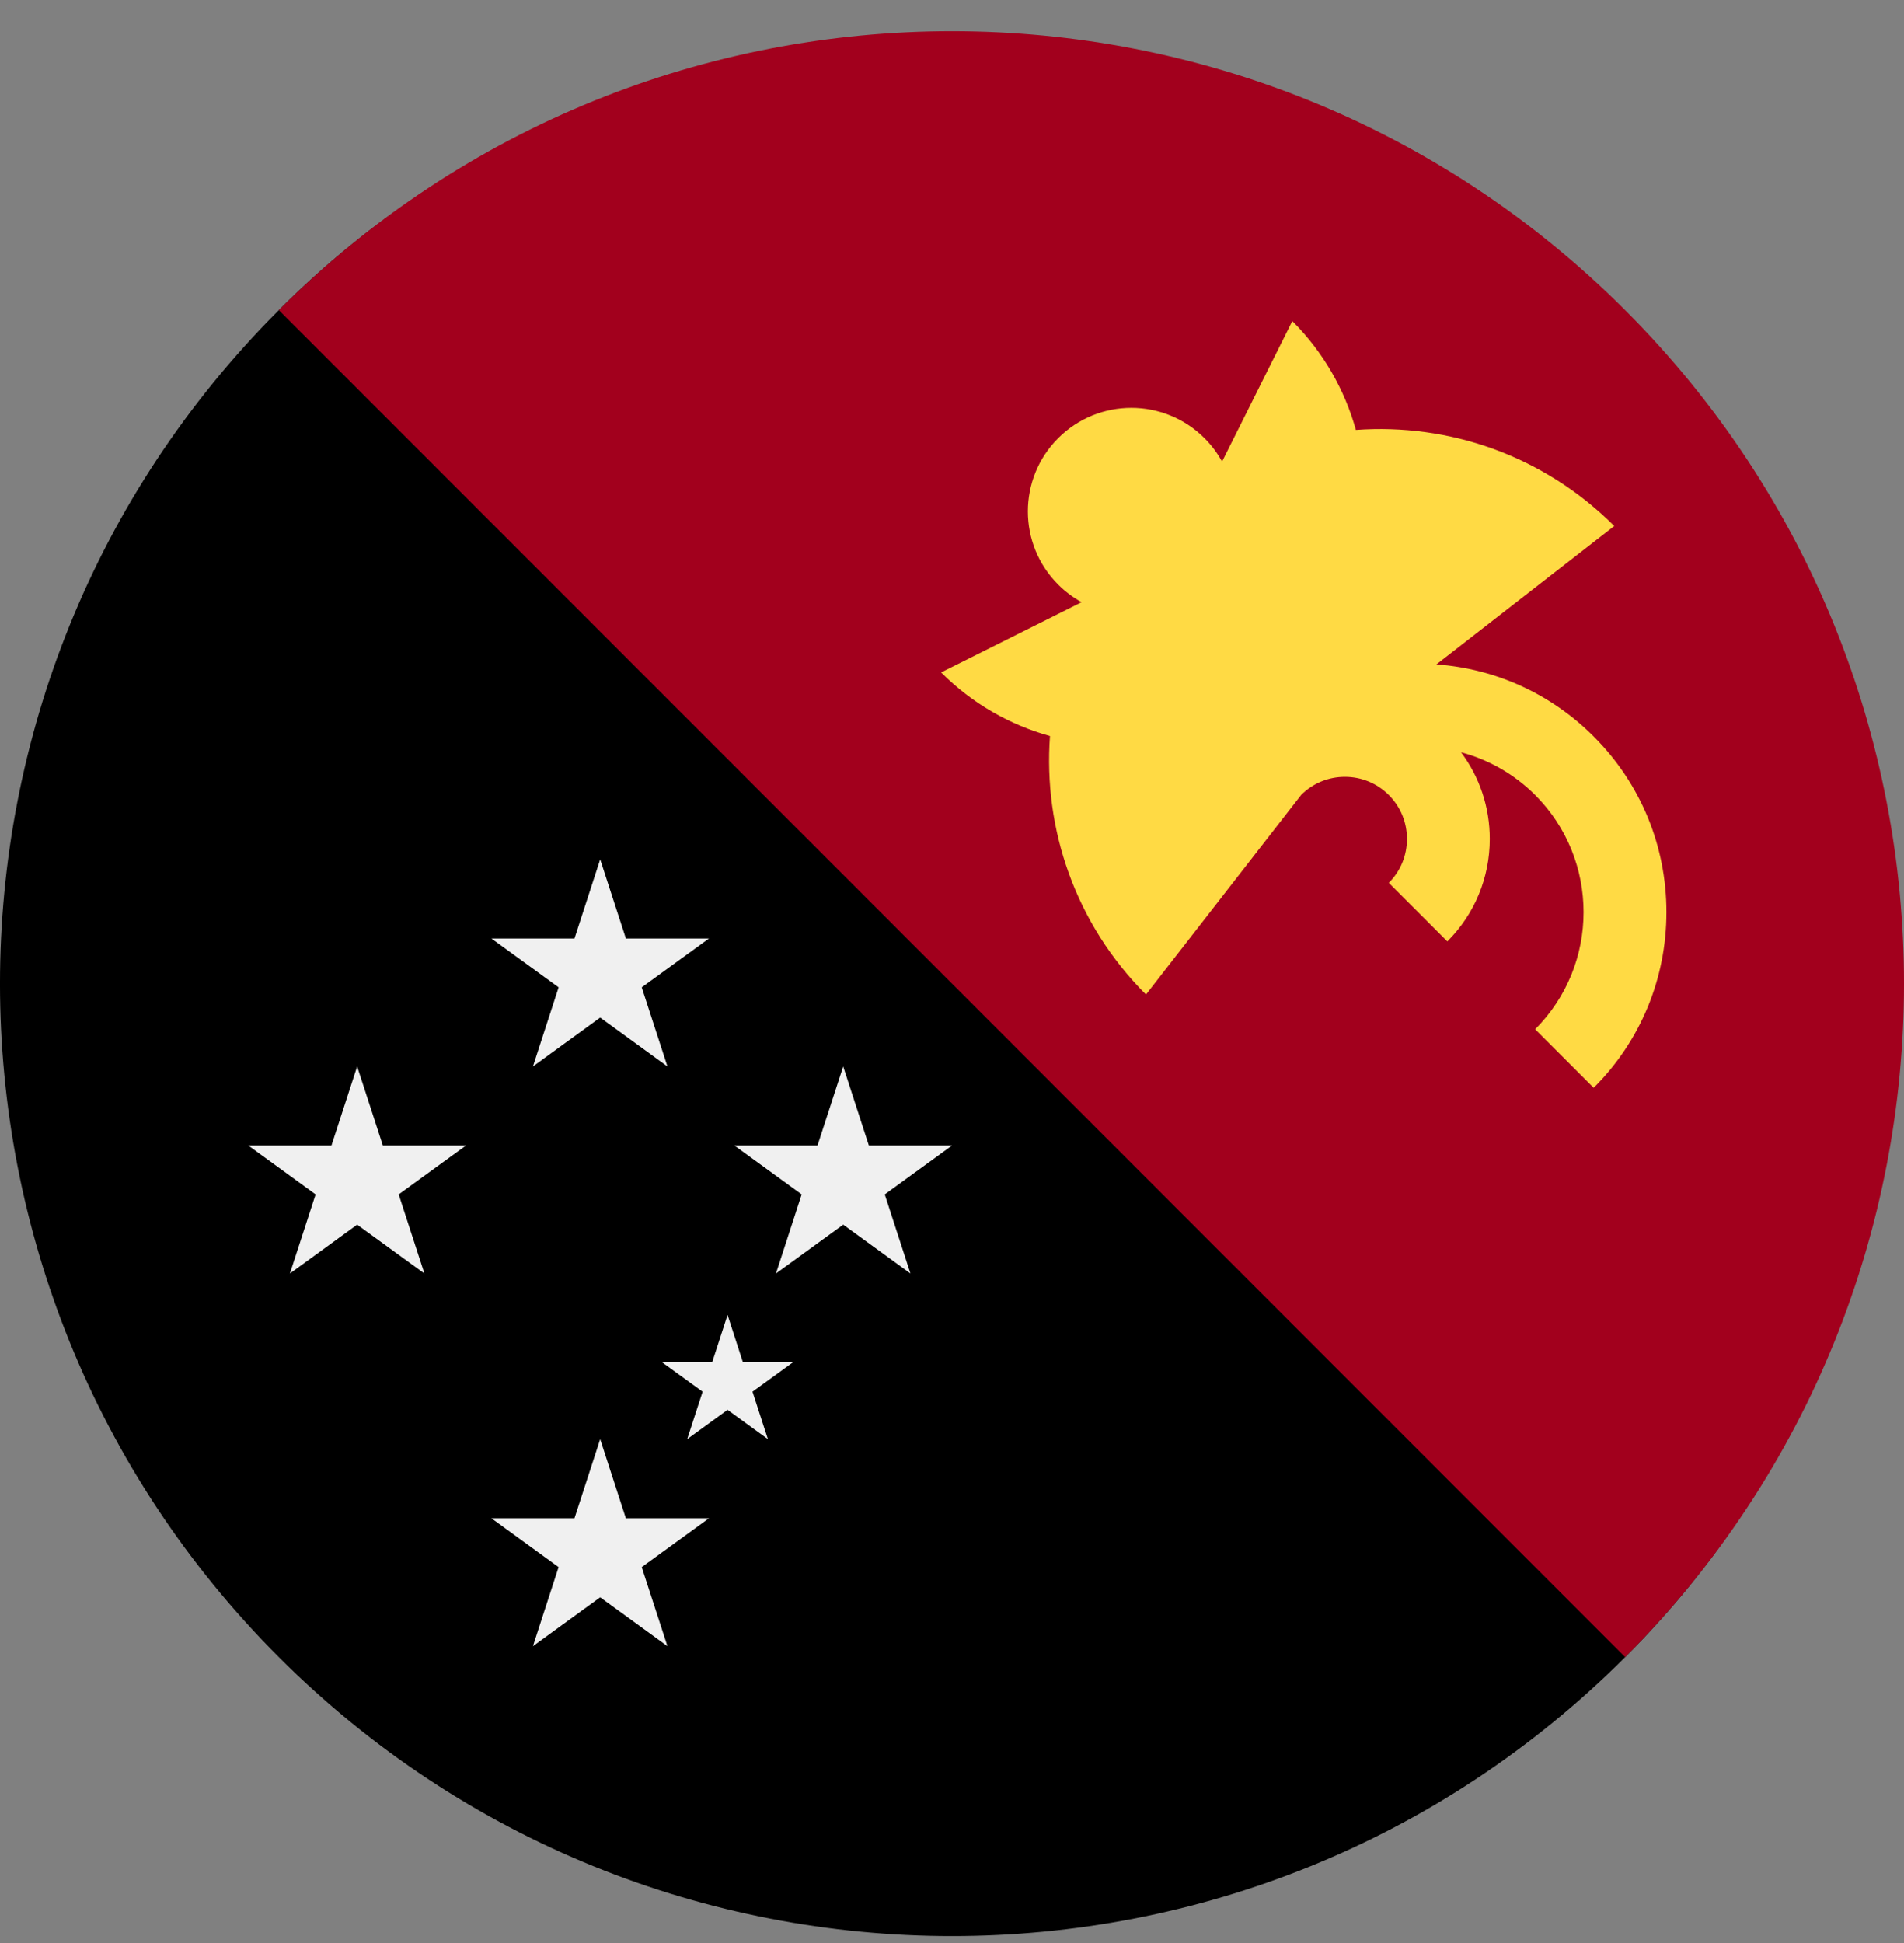<svg width="50" height="51" viewBox="0 0 50 51" fill="none" xmlns="http://www.w3.org/2000/svg">
<rect x="0" y="0" width="50" height="51" fill="#808080" stroke="none"/>
<g clip-path="url(#clip0_402_123)">
<path d="M42.678 43.496C32.915 53.259 17.086 53.259 7.322 43.496C-2.441 33.733 -2.441 17.904 7.322 8.14C17.085 -1.623 31.377 -0.086 41.141 9.678C50.904 19.441 52.441 33.733 42.678 43.496V43.496Z" fill="black"/>
<path d="M7.322 8.14C17.085 -1.623 32.914 -1.622 42.678 8.141C52.441 17.904 52.441 33.733 42.678 43.496" fill="#A2001D"/>
<path d="M19.106 34.514L19.51 35.76H20.82L19.761 36.529L20.165 37.775L19.106 37.005L18.046 37.775L18.451 36.529L17.391 35.76H18.701L19.106 34.514Z" fill="#F0F0F0"/>
<path d="M15.761 22.557L16.436 24.633H18.618L16.852 25.916L17.527 27.992L15.761 26.709L13.995 27.992L14.67 25.916L12.904 24.633H15.086L15.761 22.557Z" fill="#F0F0F0"/>
<path d="M15.761 37.775L16.435 39.851H18.618L16.852 41.134L17.527 43.209L15.761 41.926L13.995 43.209L14.669 41.134L12.904 39.851H15.086L15.761 37.775Z" fill="#F0F0F0"/>
<path d="M22.143 27.992L22.817 30.068H25L23.234 31.351L23.909 33.427L22.143 32.144L20.377 33.427L21.052 31.351L19.286 30.068H21.468L22.143 27.992Z" fill="#F0F0F0"/>
<path d="M9.379 27.992L10.054 30.068H12.236L10.47 31.351L11.145 33.427L9.379 32.144L7.613 33.427L8.288 31.351L6.522 30.068H8.704L9.379 27.992Z" fill="#F0F0F0"/>
<path d="M41.85 19.33C40.733 18.213 39.281 17.553 37.721 17.439L42.391 13.807C40.531 11.947 38.039 11.107 35.606 11.285C35.315 10.239 34.76 9.25 33.937 8.427L32.092 12.116C31.971 11.896 31.818 11.688 31.631 11.502C30.57 10.44 28.849 10.44 27.788 11.502C26.727 12.563 26.727 14.283 27.788 15.344C27.975 15.531 28.183 15.684 28.403 15.806L24.714 17.65C25.537 18.474 26.526 19.029 27.573 19.32C27.395 21.753 28.234 24.245 30.094 26.105L34.174 20.859C34.481 20.557 34.886 20.39 35.318 20.39C35.753 20.39 36.163 20.559 36.471 20.867C36.779 21.175 36.948 21.585 36.948 22.02C36.948 22.456 36.779 22.865 36.471 23.173L38.008 24.71C38.726 23.992 39.122 23.037 39.122 22.02C39.122 21.189 38.857 20.398 38.367 19.745C39.081 19.936 39.755 20.309 40.314 20.867C42.009 22.563 42.009 25.321 40.314 27.016L41.851 28.553C43.083 27.322 43.761 25.684 43.761 23.942C43.761 22.2 43.082 20.562 41.85 19.33V19.33Z" fill="#FFDA44"/>
</g>
<defs>
<clipPath id="clip0_402_123">
<rect width="50" height="50" fill="white" transform="translate(0 0.818)"/>
</clipPath>
</defs>
</svg>
